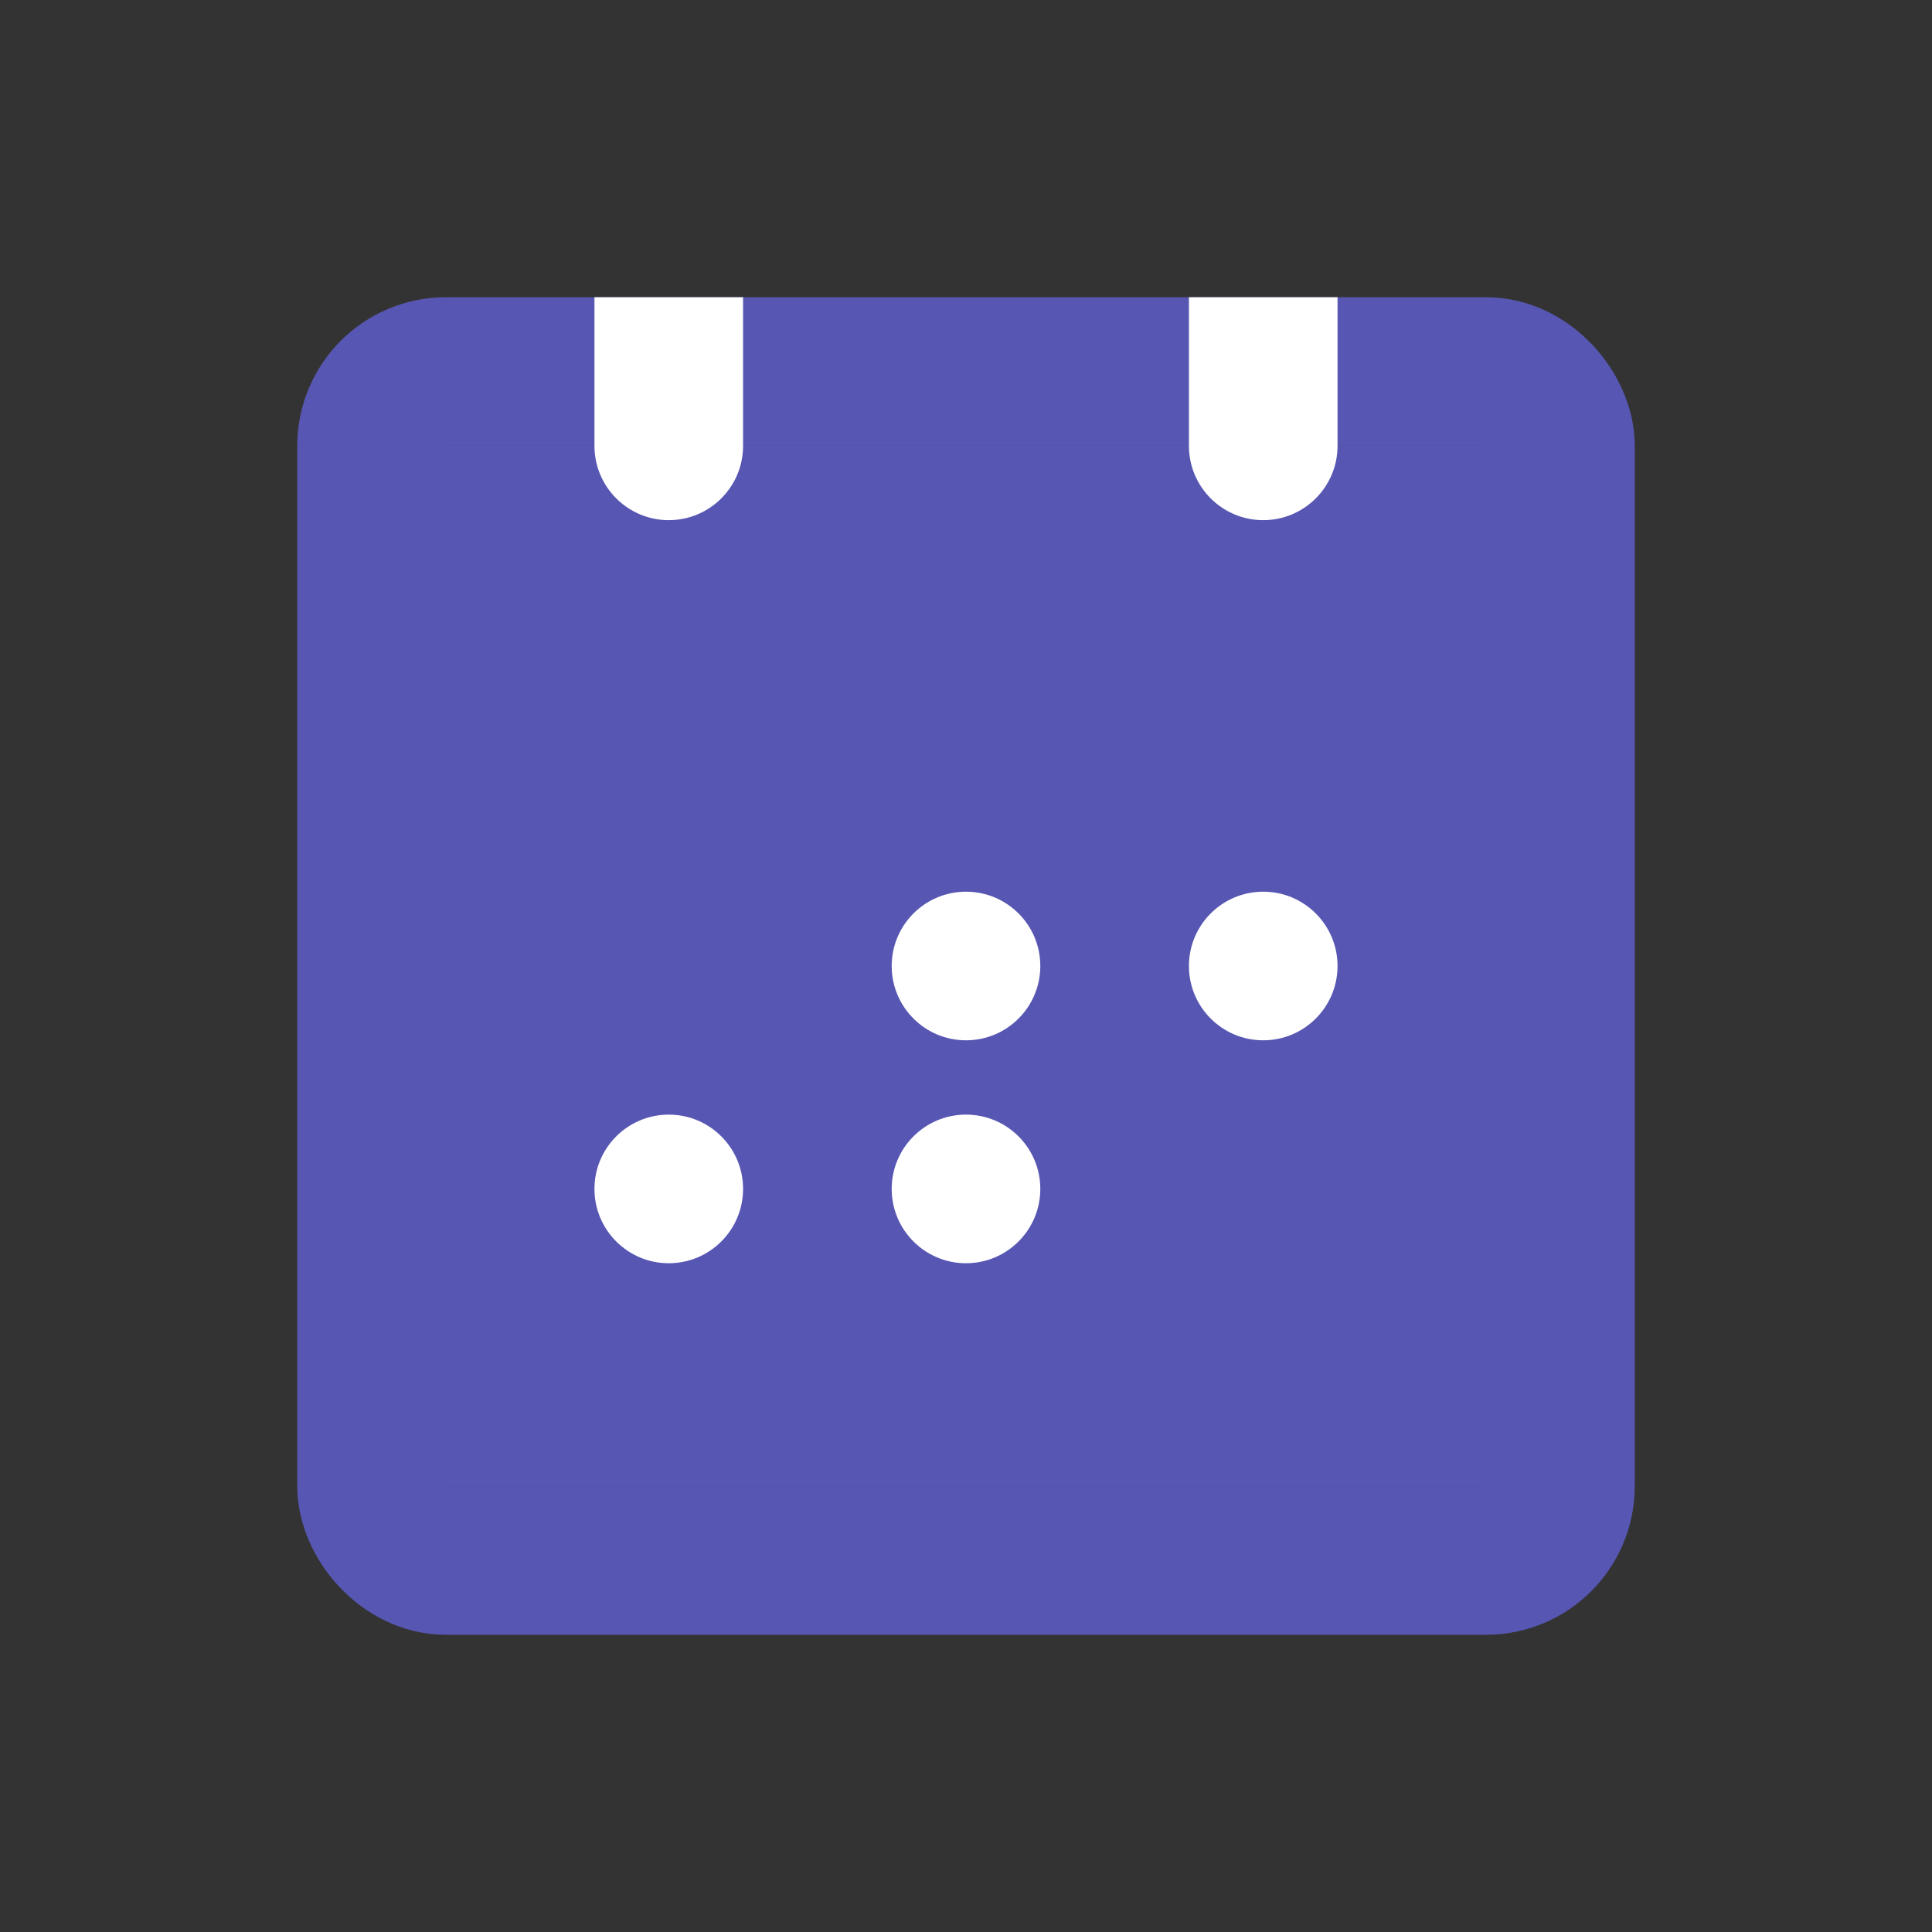 <svg width="26" height="26" viewBox="0 0 26 26" fill="none" xmlns="http://www.w3.org/2000/svg">
<rect x="0" y="0" width="26" height="26" fill="#333333" stroke="none"/>
<rect x="5" y="6" width="16" height="14" fill="#5756B3"/>
<rect x="5" y="5" width="16" height="16" rx="1" stroke="#5756B3" stroke-width="2"/>
<path d="M16 4H18V6C18 6.552 17.552 7 17 7C16.448 7 16 6.552 16 6V4Z" fill="white"/>
<path d="M8 4H10V6C10 6.552 9.552 7 9 7C8.448 7 8 6.552 8 6V4Z" fill="white"/>
<circle cx="13" cy="13" r="1" fill="white"/>
<circle cx="13" cy="16" r="1" fill="white"/>
<circle cx="9" cy="16" r="1" fill="white"/>
<circle cx="17" cy="13" r="1" fill="white"/>
</svg>
